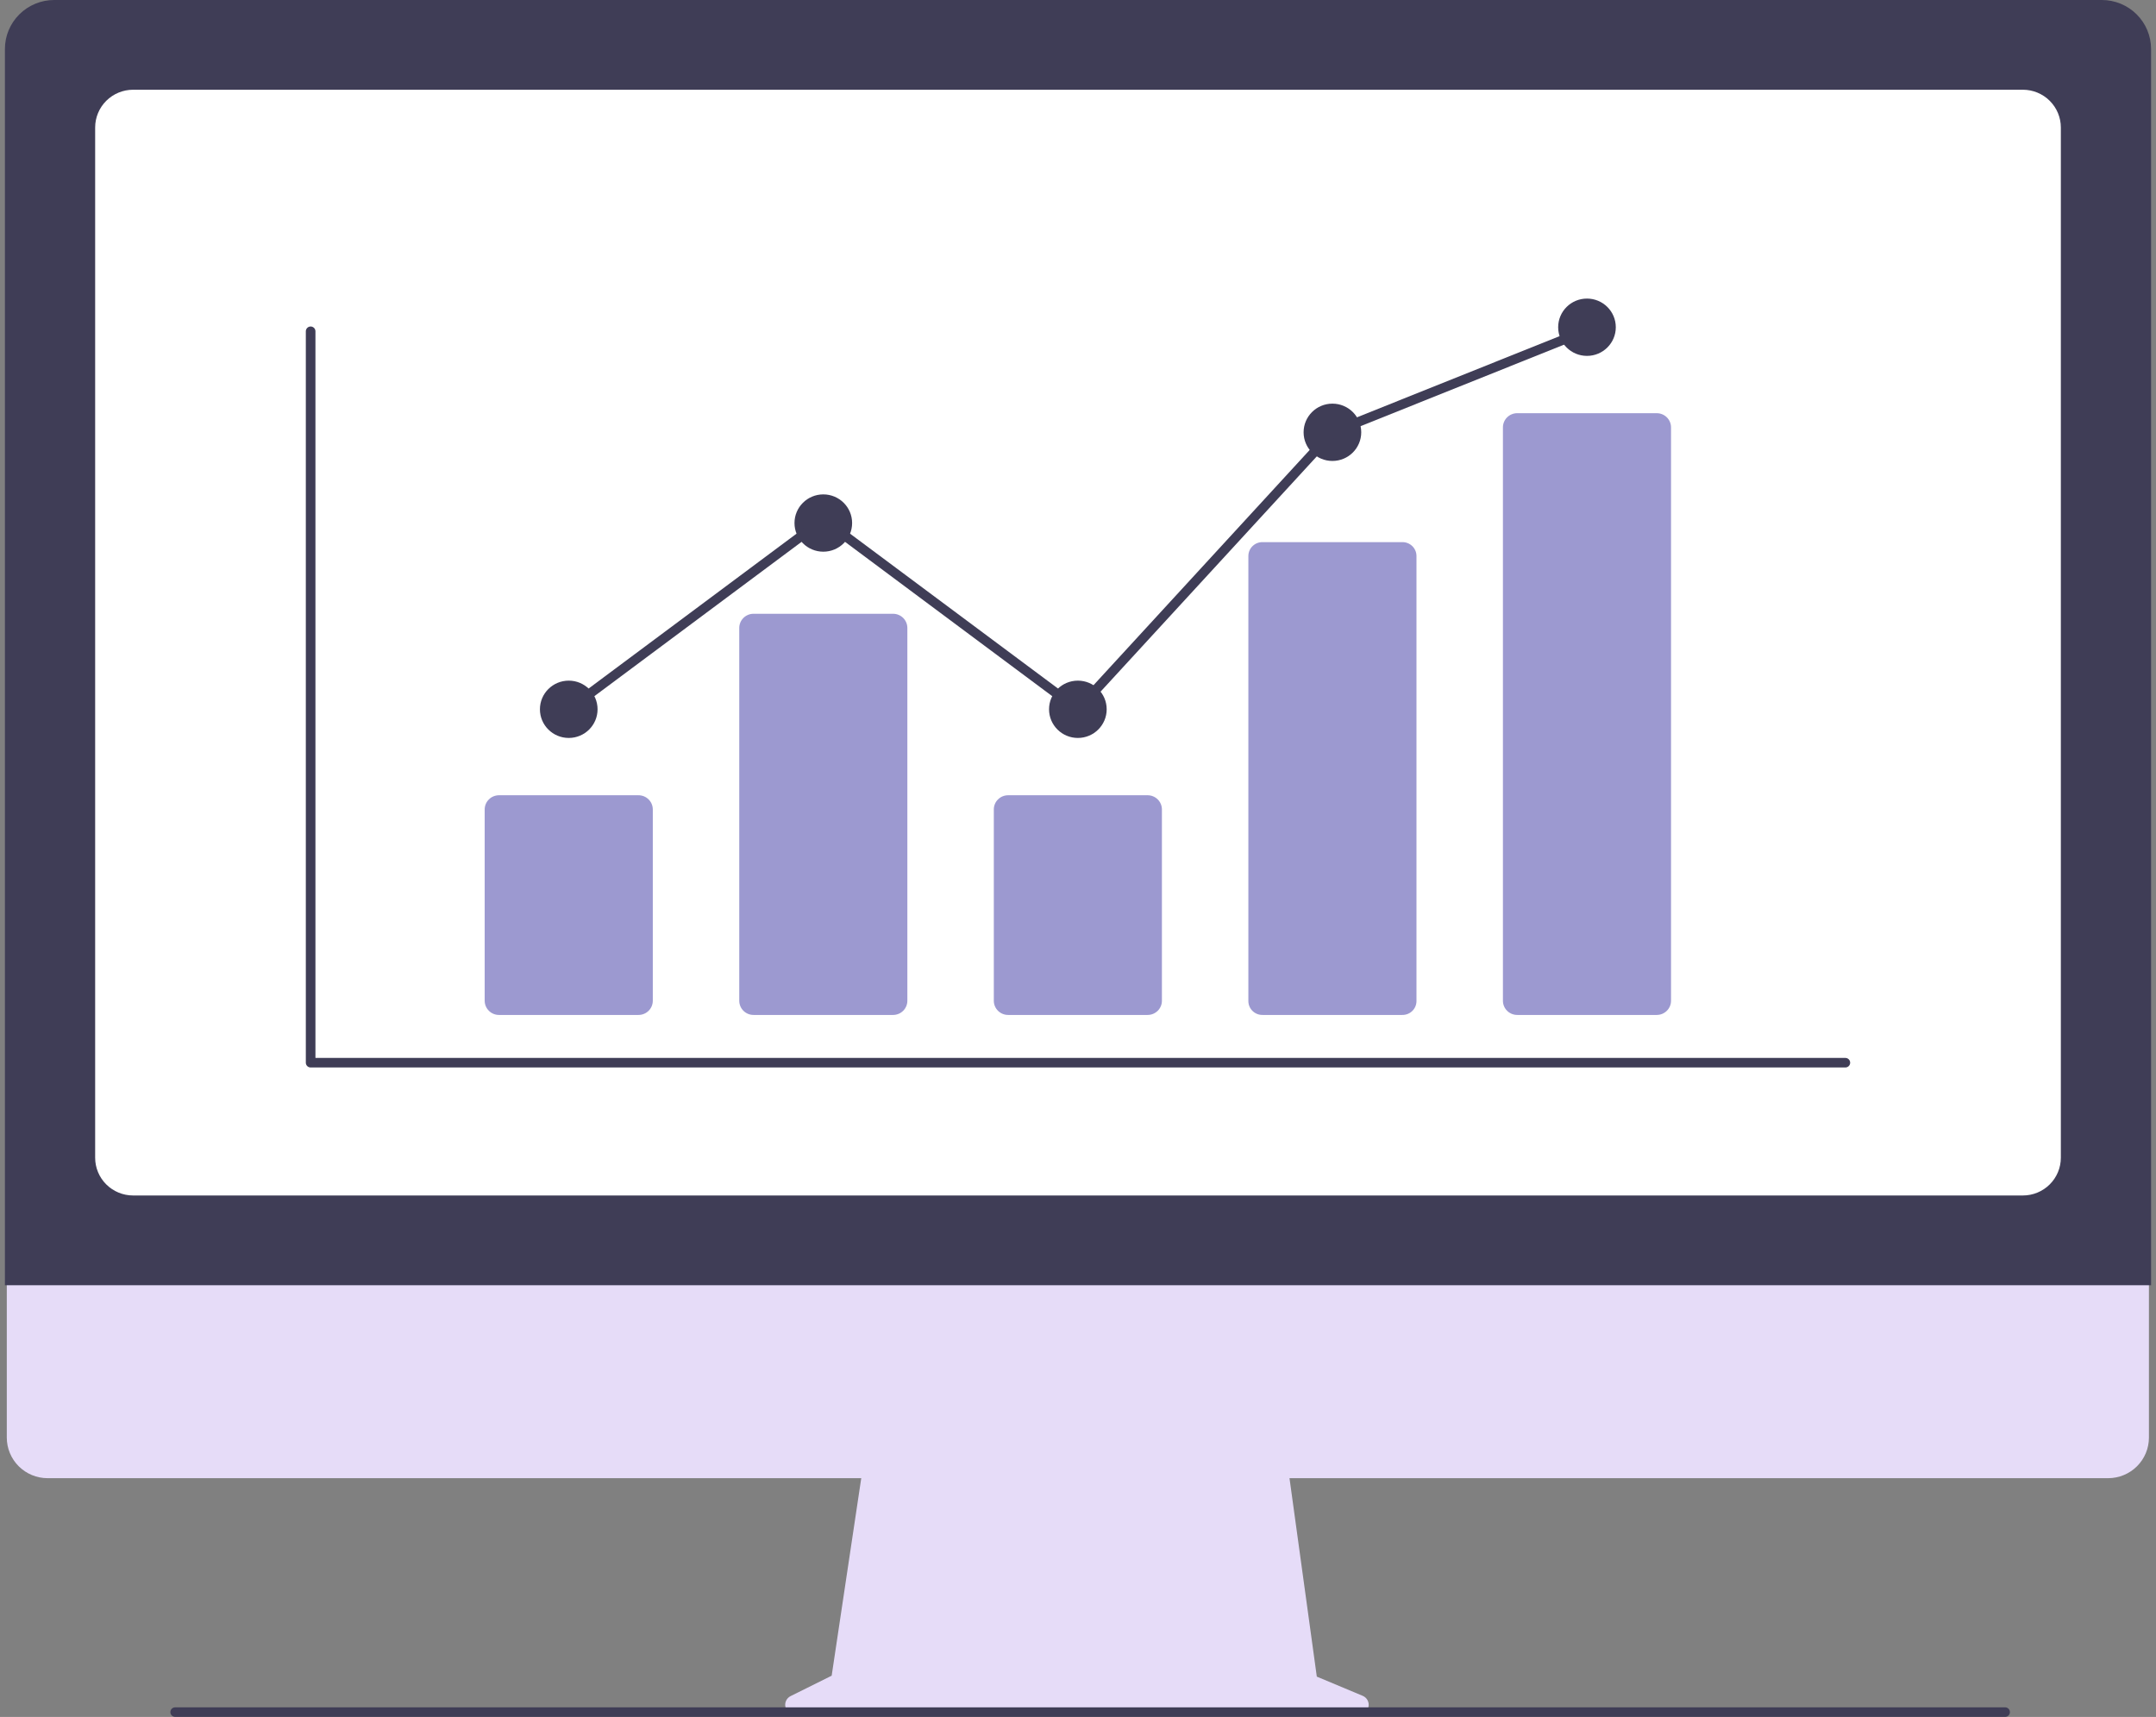 <svg width="221" height="176" viewBox="0 0 221 176" fill="none" xmlns="http://www.w3.org/2000/svg">
<rect x="0" y="0" width="221" height="176" fill="#808080" stroke="none"/>
<g id="Ilustracion dinero">
<path id="Vector" d="M139.686 173.836L134.979 171.865L131.75 148.402H88.75L85.25 171.77L81.039 173.863C80.837 173.963 80.676 174.128 80.58 174.331C80.485 174.534 80.461 174.763 80.513 174.981C80.565 175.199 80.689 175.393 80.865 175.532C81.042 175.671 81.261 175.747 81.486 175.747H139.298C139.529 175.747 139.753 175.668 139.931 175.522C140.11 175.377 140.233 175.174 140.278 174.949C140.324 174.724 140.29 174.491 140.182 174.288C140.074 174.085 139.899 173.925 139.686 173.836Z" fill="#E6DCF8"/>
<path id="Vector_2" d="M216.1 151.524H4.872C3.764 151.522 2.702 151.082 1.919 150.302C1.136 149.522 0.697 148.465 0.697 147.363V117.746H220.275V147.363C220.275 148.465 219.836 149.522 219.053 150.302C218.27 151.082 217.208 151.522 216.1 151.524Z" fill="#E6DCF8"/>
<path id="Vector_3" d="M220.496 131.743H0.504V5.016C0.505 3.686 1.037 2.411 1.983 1.471C2.929 0.53 4.211 0.001 5.549 0H215.451C216.788 0.001 218.071 0.53 219.017 1.471C219.962 2.411 220.494 3.686 220.496 5.016V131.743Z" fill="#3F3D56"/>
<path id="Vector_4" d="M207.357 122.545H13.643C12.612 122.544 11.623 122.137 10.894 121.412C10.165 120.687 9.755 119.704 9.754 118.678V13.065C9.755 12.04 10.165 11.057 10.894 10.332C11.623 9.607 12.612 9.199 13.643 9.198H207.357C208.388 9.199 209.376 9.607 210.105 10.332C210.835 11.057 211.245 12.04 211.246 13.065V118.678C211.245 119.704 210.835 120.687 210.105 121.412C209.376 122.137 208.388 122.544 207.357 122.545Z" fill="white"/>
<path id="Vector_5" d="M205.533 175.992H17.956C17.826 175.992 17.7 175.94 17.608 175.849C17.516 175.757 17.464 175.632 17.464 175.502C17.464 175.373 17.516 175.248 17.608 175.156C17.7 175.065 17.826 175.013 17.956 175.013H205.533C205.664 175.013 205.789 175.065 205.881 175.156C205.974 175.248 206.026 175.373 206.026 175.502C206.026 175.632 205.974 175.757 205.881 175.849C205.789 175.94 205.664 175.992 205.533 175.992Z" fill="#3F3D56"/>
<path id="Vector_6" d="M189.158 109.423H31.842C31.711 109.423 31.586 109.372 31.494 109.28C31.401 109.188 31.349 109.064 31.349 108.934V33.958C31.349 33.828 31.401 33.704 31.494 33.612C31.586 33.52 31.711 33.468 31.842 33.468C31.972 33.468 32.097 33.52 32.19 33.612C32.282 33.704 32.334 33.828 32.334 33.958V108.444H189.158C189.289 108.444 189.414 108.496 189.506 108.588C189.598 108.679 189.65 108.804 189.65 108.934C189.65 109.064 189.598 109.188 189.506 109.28C189.414 109.372 189.289 109.423 189.158 109.423Z" fill="#3F3D56"/>
<path id="Vector_7" d="M65.453 104.038H51.145C50.757 104.038 50.386 103.885 50.112 103.612C49.838 103.34 49.684 102.97 49.683 102.585V82.972C49.684 82.587 49.838 82.218 50.112 81.945C50.386 81.673 50.757 81.519 51.145 81.519H65.453C65.841 81.519 66.212 81.673 66.486 81.945C66.76 82.218 66.914 82.587 66.915 82.972V102.585C66.914 102.97 66.76 103.34 66.486 103.612C66.212 103.885 65.841 104.038 65.453 104.038Z" fill="#4C46AA" fill-opacity="0.55"/>
<path id="Vector_8" d="M91.547 104.038H77.238C76.851 104.038 76.479 103.885 76.205 103.612C75.931 103.34 75.777 102.97 75.777 102.585V64.369C75.777 63.984 75.931 63.615 76.205 63.342C76.479 63.07 76.851 62.917 77.238 62.916H91.547C91.934 62.917 92.306 63.07 92.58 63.342C92.854 63.615 93.008 63.984 93.008 64.369V102.585C93.008 102.97 92.854 103.34 92.58 103.612C92.306 103.885 91.934 104.038 91.547 104.038Z" fill="#4C46AA" fill-opacity="0.55"/>
<path id="Vector_9" d="M117.64 104.038H103.332C102.944 104.038 102.573 103.885 102.299 103.612C102.025 103.34 101.871 102.97 101.87 102.585V82.972C101.871 82.587 102.025 82.218 102.299 81.945C102.573 81.673 102.944 81.519 103.332 81.519H117.64C118.028 81.519 118.399 81.673 118.673 81.945C118.947 82.218 119.101 82.587 119.102 82.972V102.585C119.101 102.97 118.947 103.34 118.673 103.612C118.399 103.885 118.028 104.038 117.64 104.038Z" fill="#4C46AA" fill-opacity="0.55"/>
<path id="Vector_10" d="M143.734 104.038H129.425C129.046 104.046 128.68 103.905 128.406 103.645C128.132 103.385 127.973 103.027 127.964 102.651V56.96C127.973 56.584 128.132 56.227 128.406 55.967C128.68 55.706 129.046 55.565 129.425 55.573H143.734C144.112 55.565 144.479 55.706 144.753 55.967C145.027 56.227 145.186 56.584 145.195 56.96V102.651C145.186 103.027 145.027 103.385 144.753 103.645C144.479 103.905 144.112 104.046 143.734 104.038Z" fill="#4C46AA" fill-opacity="0.55"/>
<path id="Vector_11" d="M169.827 104.038H155.518C155.131 104.038 154.759 103.884 154.485 103.612C154.211 103.34 154.057 102.97 154.057 102.585V43.808C154.057 43.423 154.211 43.054 154.485 42.781C154.759 42.509 155.131 42.356 155.518 42.355H169.827C170.214 42.356 170.586 42.509 170.86 42.781C171.134 43.054 171.288 43.423 171.288 43.808V102.585C171.288 102.97 171.134 103.34 170.86 103.612C170.586 103.884 170.214 104.038 169.827 104.038Z" fill="#4C46AA" fill-opacity="0.55"/>
<path id="Vector_12" d="M58.299 75.645C59.931 75.645 61.253 74.329 61.253 72.707C61.253 71.085 59.931 69.77 58.299 69.77C56.668 69.77 55.345 71.085 55.345 72.707C55.345 74.329 56.668 75.645 58.299 75.645Z" fill="#3F3D56"/>
<path id="Vector_13" d="M84.392 56.552C86.024 56.552 87.346 55.237 87.346 53.615C87.346 51.993 86.024 50.678 84.392 50.678C82.761 50.678 81.439 51.993 81.439 53.615C81.439 55.237 82.761 56.552 84.392 56.552Z" fill="#3F3D56"/>
<path id="Vector_14" d="M110.486 75.645C112.117 75.645 113.44 74.329 113.44 72.707C113.44 71.085 112.117 69.77 110.486 69.77C108.855 69.77 107.532 71.085 107.532 72.707C107.532 74.329 108.855 75.645 110.486 75.645Z" fill="#3F3D56"/>
<path id="Vector_15" d="M136.579 47.251C138.211 47.251 139.533 45.936 139.533 44.313C139.533 42.691 138.211 41.376 136.579 41.376C134.948 41.376 133.625 42.691 133.625 44.313C133.625 45.936 134.948 47.251 136.579 47.251Z" fill="#3F3D56"/>
<path id="Vector_16" d="M162.673 36.481C164.304 36.481 165.627 35.166 165.627 33.544C165.627 31.921 164.304 30.606 162.673 30.606C161.041 30.606 159.719 31.921 159.719 33.544C159.719 35.166 161.041 36.481 162.673 36.481Z" fill="#3F3D56"/>
<path id="Vector_17" d="M110.548 73.365L84.392 53.885L58.594 73.099L58.004 72.316L84.392 52.662L110.424 72.049L136.291 43.901L136.395 43.859L162.489 33.406L162.857 34.314L136.867 44.726L110.548 73.365Z" fill="#3F3D56"/>
</g>
</svg>

